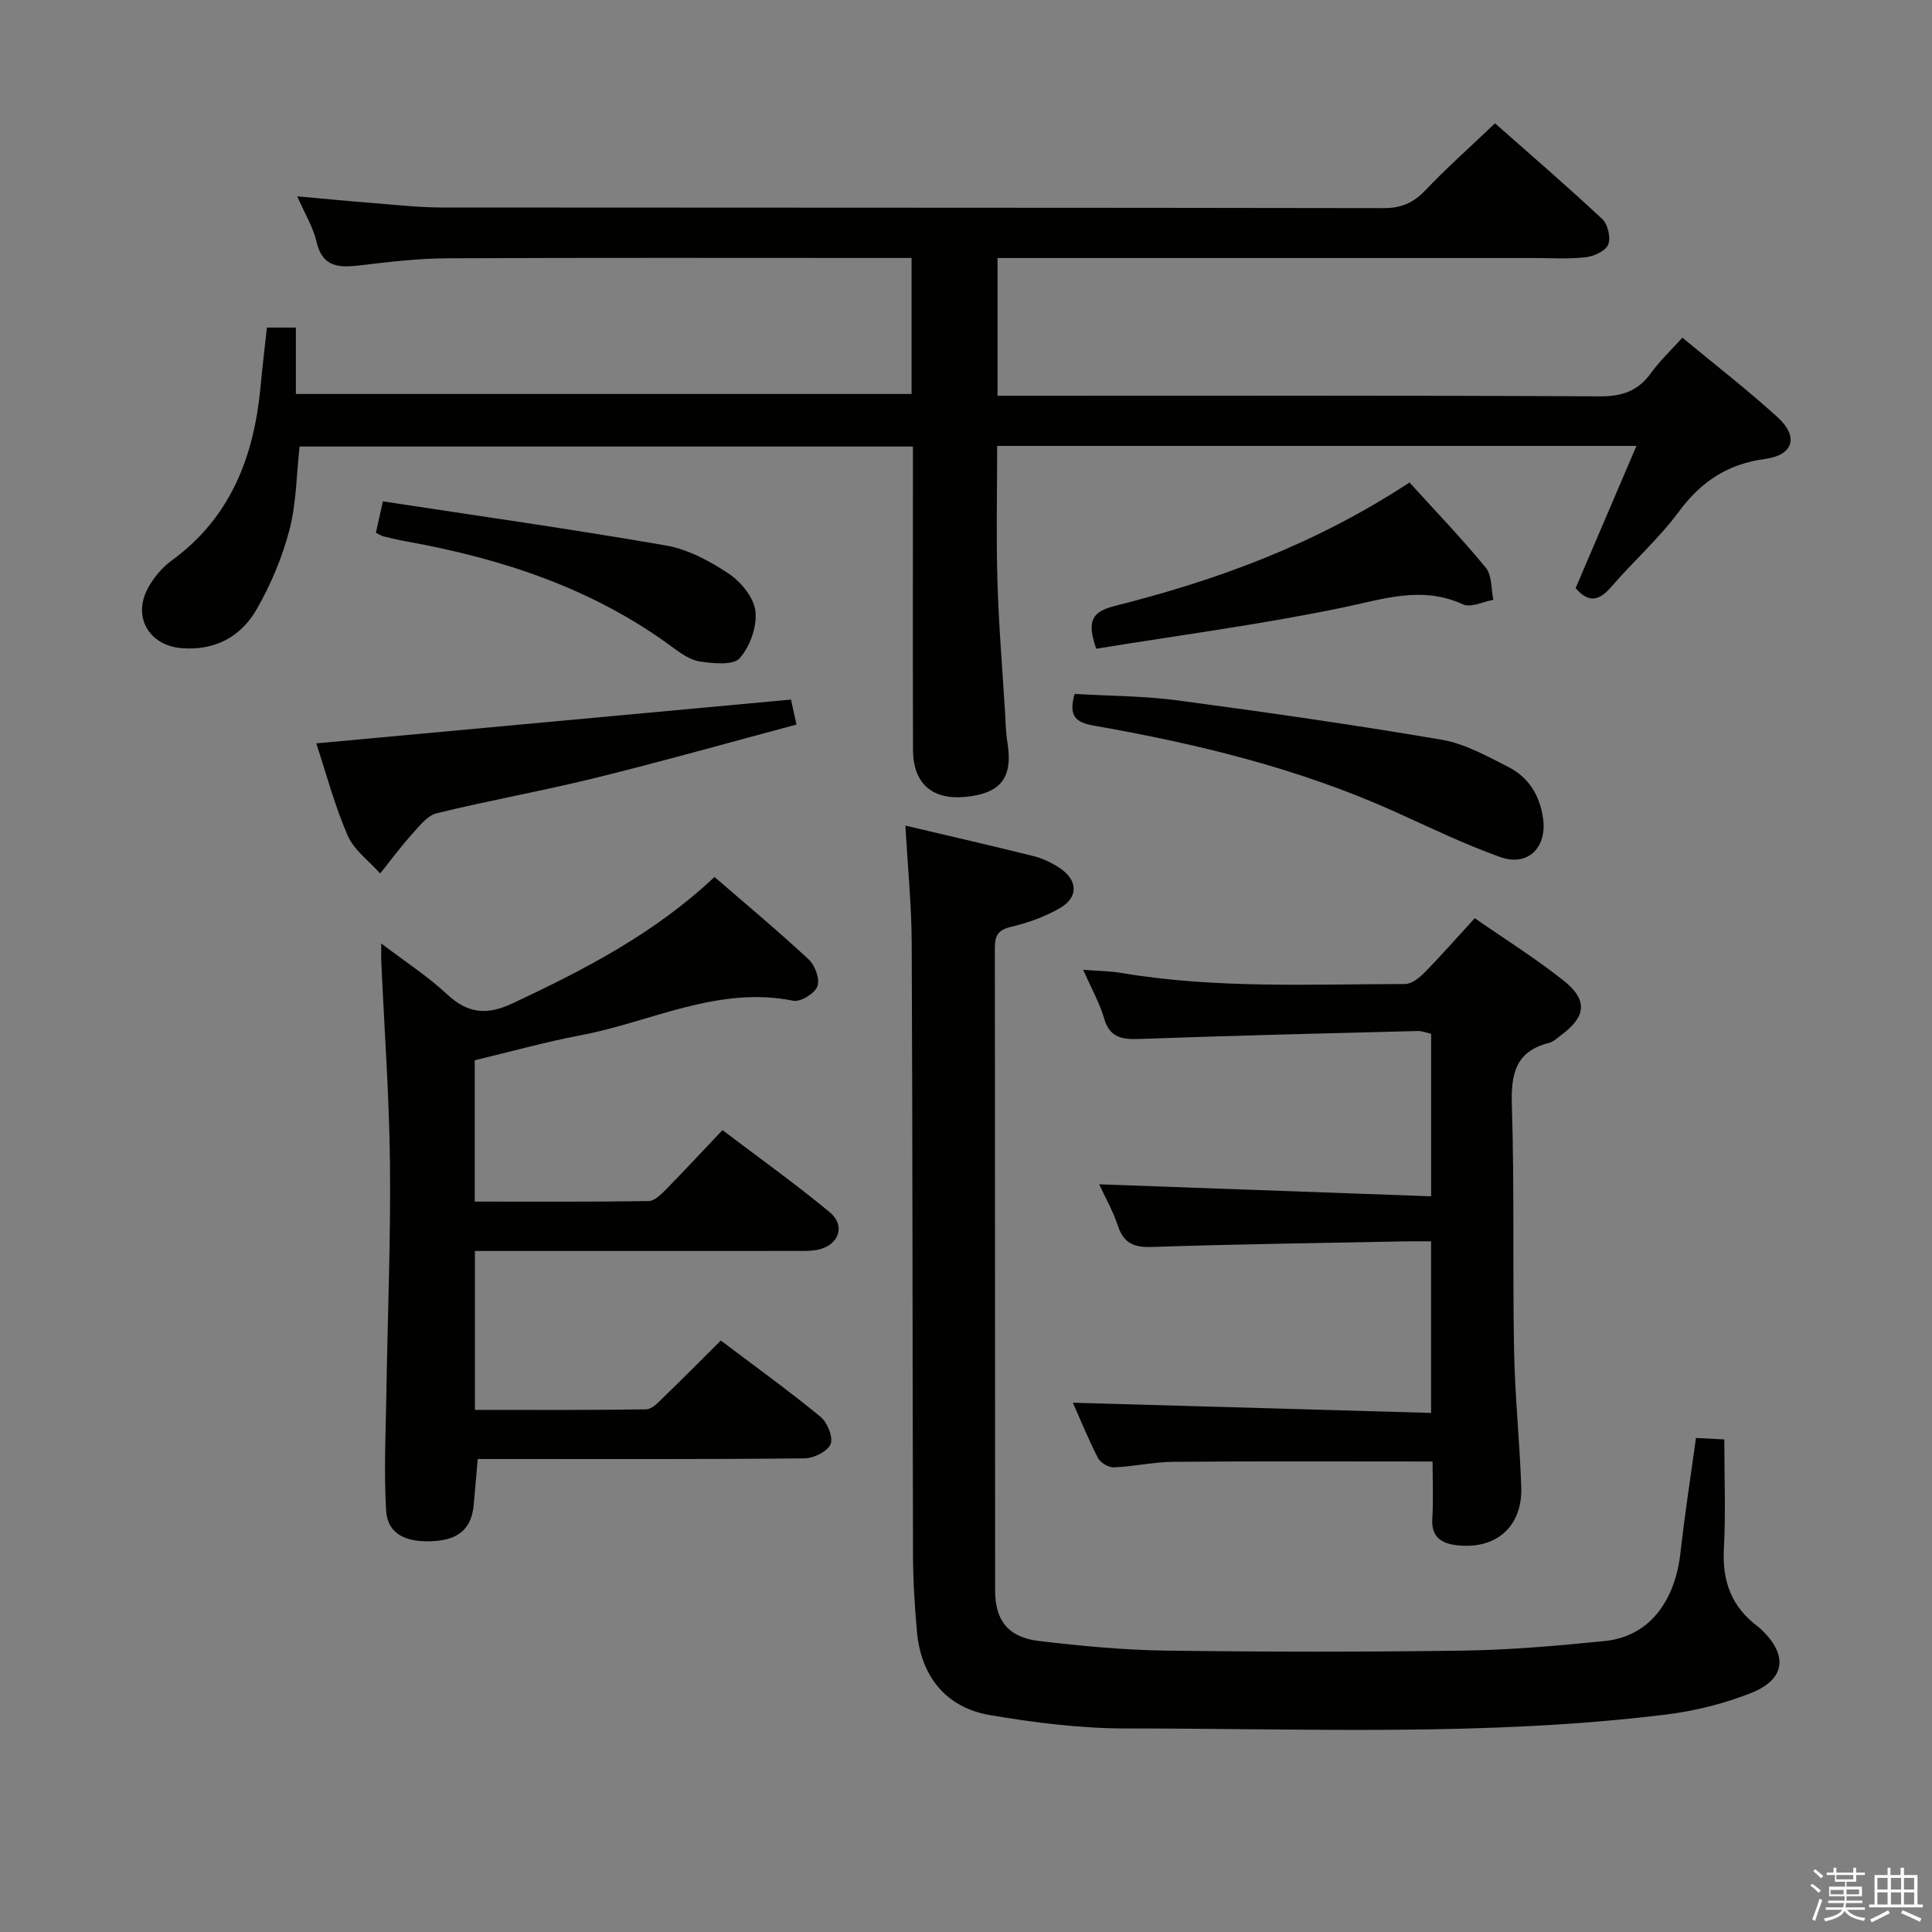 <svg enable-background="new 0 0 400 400" viewBox="0 0 400 400" xmlns="http://www.w3.org/2000/svg"><rect x="0" y="0" width="400" height="400" fill="#808080" stroke="none"/><path d="m374.8 390.4.4-.4c.7.5 1.3 1 1.8 1.4l-.5.5c-.5-.6-1.1-1.1-1.7-1.5zm1 7.3-.6-.3c.5-1.4 1.1-2.8 1.5-4.3.2.1.4.2.6.3-.5 1.3-1 2.8-1.5 4.3zm-.4-10.3.4-.4c.4.3 1 .8 1.7 1.4l-.5.5c-.4-.5-1-1-1.6-1.5zm2.5.3h1.7v-1h.6v1h3.5v-1h.6v1h1.8v.5h-1.8v1.4h-2v1h3.2v2h-3.2v.9h3.3v.5h-3.4c0 .3-.1.6-.1.9h4v.5h-3.7c.7.9 1.9 1.5 3.8 1.7-.1.2-.2.4-.3.6-2.1-.4-3.5-1.1-4-2.1-.4 1-1.8 1.7-4 2.2-.1-.2-.2-.4-.3-.6 2.1-.4 3.4-1 3.8-1.8h-3.4v-.5h3.6c.1-.3.1-.6.2-.9h-3.3v-.5h3.4c0-.3 0-.6 0-.9h-3.2v-2h3.3v-1h-2.1v-1.4h-1.7v-.5zm1.1 3.5v1h2.7c0-.3 0-.4 0-.4 0-.2 0-.2 0-.2 0-.1 0-.2 0-.3h-2.7zm1.2-3v.9h3.5v-.9zm4.7 3h-2.6v.6.4h2.6z" fill="#fbfafc"/><path d="m393.6 386.7h.6v1.5h2.8v6.1h1.1v.6h-11.1v-.6h1.1v-6.1h2.7v-1.5h.6v1.5h2.1v-1.5zm-2.7 8.8.4.6c-1.2.6-2.5 1.3-3.8 1.9-.1-.2-.2-.4-.3-.6 1.2-.6 2.5-1.2 3.7-1.9zm-2.2-6.7v2.4h2.1v-2.4zm0 3v2.5h2.1v-2.5zm2.8-3v2.4h2.1v-2.4zm0 3v2.5h2.1v-2.5zm6 6.1c-1.4-.7-2.7-1.3-3.9-1.8l.3-.6c1.5.6 2.7 1.2 3.9 1.7zm-1.2-9.1h-2.1v2.4h2.1zm-2.1 3v2.5h2.1v-2.5z" fill="#fbfafc"/><g fill="#010100"><path d="m55.26 67.82h6v13.75h127.47c0-9.22 0-18.32 0-28.16-1.79 0-3.56 0-5.33 0-30.33 0-60.66-.08-90.99.07-5.96.03-11.93.75-17.86 1.46-4.33.51-7.8.45-9.03-4.92-.69-2.99-2.39-5.74-3.98-9.37 5.67.51 10.57.99 15.47 1.37 4.8.38 9.61.93 14.42.94 64.99.06 129.99.01 194.98.13 3.67.01 6.18-1.06 8.66-3.66 4.47-4.68 9.32-9 14.46-13.9 7.19 6.36 14.85 12.95 22.22 19.84 1.15 1.08 1.79 3.9 1.2 5.29-.57 1.33-2.98 2.42-4.69 2.61-3.62.4-7.32.15-10.99.15-34.83 0-69.66 0-104.49 0-1.97 0-3.94 0-6.25 0v28.52h5.71c39.66 0 79.33-.09 118.99.12 4.62.02 7.9-1.1 10.58-4.82 1.83-2.53 4.14-4.7 6.51-7.33 6.79 5.63 13.49 10.81 19.74 16.5 4.35 3.96 3.29 7.8-2.57 8.6-7.79 1.05-13.27 4.66-17.89 10.91-4.14 5.59-9.45 10.29-14.01 15.59-2.49 2.89-4.67 3.41-7.37.25 4.11-9.6 8.25-19.28 12.59-29.44-44.53 0-88.26 0-132.36 0 0 9.5-.21 18.78.06 28.04.26 8.96 1.01 17.91 1.56 26.86.13 2.16.15 4.34.5 6.46 1.19 7.31-1.31 10.6-8.73 11.31-6.86.65-10.79-2.78-10.81-9.74-.06-19-.02-38-.02-56.99 0-1.82 0-3.63 0-5.81-42.5 0-84.72 0-126.99 0-.64 5.8-.65 11.71-2.09 17.24-1.49 5.7-3.85 11.33-6.78 16.44-3.25 5.67-8.59 8.6-15.5 8.07-6.78-.52-10.3-6.49-6.98-12.5 1.17-2.13 2.88-4.2 4.84-5.62 12.29-8.94 17.09-21.6 18.44-36.08.37-3.95.84-7.88 1.31-12.18z"/><path d="m187.45 170.93c9.16 2.17 17.89 4.16 26.57 6.33 1.89.47 3.77 1.38 5.39 2.46 3.77 2.52 3.91 6.06.03 8.3-3.12 1.8-6.67 3.06-10.18 3.89-2.78.66-3.3 1.97-3.29 4.49.06 44.31.02 88.62.06 132.92.01 6.24 2.73 9.67 9.1 10.43 8.73 1.04 17.53 1.87 26.3 1.99 20.48.28 40.98.3 61.46 0 9.79-.14 19.58-1 29.33-1.98 9.01-.9 14.57-7.92 15.73-18.47.85-7.73 2.07-15.42 3.18-23.58 2.35.12 4.42.23 5.87.31 0 7.8.31 15.25-.09 22.66-.37 6.74 1.64 12.07 7.05 16.09.27.2.51.43.75.66 5.49 5.23 4.97 10.24-2.13 13.07-5.62 2.24-11.71 3.75-17.73 4.49-37.13 4.56-74.45 2.85-111.71 2.87-9.4 0-18.9-1.19-28.19-2.77-9.12-1.55-14.29-8.04-15.11-17.32-.47-5.29-.8-10.61-.81-15.92-.12-42.14-.08-84.28-.27-126.42-.03-7.95-.82-15.88-1.31-24.5z"/><path d="m98.29 219.51v29.27c12.15 0 24.08.07 36.02-.11 1.21-.02 2.56-1.38 3.57-2.4 3.84-3.91 7.57-7.94 11.7-12.3 7.78 5.91 15.21 11.2 22.21 17.01 3.35 2.78 1.89 6.83-2.42 7.75-1.6.34-3.31.26-4.97.26-20.16.02-40.32.01-60.48.01-1.78 0-3.57 0-5.59 0v32.9c11.92 0 23.68.07 35.45-.11 1.2-.02 2.51-1.44 3.55-2.45 3.92-3.79 7.75-7.67 11.9-11.8 6.98 5.27 13.98 10.32 20.64 15.78 1.42 1.16 2.67 4.24 2.1 5.66-.62 1.51-3.49 2.94-5.39 2.96-20.49.21-40.99.13-61.48.13-1.82 0-3.64 0-6.19 0-.28 3.24-.56 6.3-.82 9.36-.4 4.87-2.95 7.27-8.09 7.63-5.98.41-9.77-1.47-10.06-6.33-.49-8.25-.06-16.56.07-24.84.24-15.64.9-31.29.73-46.93-.15-13.95-1.17-27.89-1.8-41.83-.04-.93-.01-1.86-.01-3.8 5.02 3.82 9.63 6.8 13.58 10.48 4.36 4.07 8.26 4.45 13.72 1.88 14.81-6.97 29.25-14.4 41.7-26.12 6.59 5.7 13.22 11.22 19.52 17.09 1.31 1.22 2.34 4.1 1.78 5.56-.56 1.47-3.49 3.28-4.99 2.97-15.69-3.15-29.56 4.45-44.21 7.19-7.17 1.36-14.22 3.34-21.74 5.13z"/><path d="m296.6 302.59c-18.35 0-35.97-.08-53.59.06-4.13.03-8.24.98-12.38 1.15-1.11.05-2.8-.95-3.31-1.94-2.03-3.96-3.71-8.1-5.19-11.44 24.57.7 49.19 1.4 74.16 2.11 0-12.33 0-23.59 0-35.52-1.88 0-3.63-.03-5.39 0-17.47.35-34.95.58-52.41 1.16-3.75.13-5.84-.77-7.05-4.4-1.03-3.11-2.69-6.01-3.87-8.57 22.85.83 45.62 1.65 68.73 2.48 0-11.85 0-22.61 0-33.64-.94-.21-1.87-.61-2.8-.58-19.11.49-38.23.94-57.34 1.64-3.69.13-6.37-.09-7.58-4.29-.9-3.13-2.57-6.04-4.32-10.03 3.16.25 5.53.26 7.84.65 19.5 3.29 39.16 2.33 58.78 2.3 1.36 0 2.96-1.26 4.02-2.34 3.48-3.54 6.75-7.28 10.43-11.29 6.31 4.39 12.65 8.35 18.45 12.97 5.03 4.01 4.59 7.43-.56 11.24-.8.59-1.59 1.38-2.51 1.61-7.08 1.78-7.9 6.61-7.69 13.11.53 16.81.14 33.65.45 50.47.17 9.46 1.17 18.9 1.49 28.37.28 8.19-5.21 13.02-13.4 12.05-3.07-.36-5.27-1.67-5.02-5.46.25-3.96.06-7.92.06-11.87z"/><path d="m65.48 153.91c32.92-3.04 65.4-6.03 98.29-9.07.2.91.58 2.64 1.13 5.17-13.81 3.69-27.61 7.59-41.53 11.02-10.92 2.7-22.03 4.67-32.96 7.35-1.95.48-3.61 2.66-5.11 4.33-2.33 2.59-4.41 5.41-6.59 8.13-2.3-2.59-5.42-4.83-6.73-7.85-2.73-6.31-4.5-13.03-6.5-19.08z"/><path d="m222.48 143.67c7.21.42 14.37.41 21.4 1.35 18.23 2.43 36.45 5.04 54.59 8.13 4.77.81 9.34 3.37 13.76 5.61 4.23 2.14 6.56 5.85 7.25 10.69.84 5.96-3.1 10.04-8.84 8-7.49-2.66-14.68-6.17-21.94-9.44-19.84-8.93-40.79-14.01-62.09-17.75-3.9-.68-5.42-1.9-4.13-6.59z"/><path d="m226.96 134.31c-2.01-5.77-.83-7.66 3.73-8.82 21.01-5.31 41.29-12.58 61.13-25.6 5.23 5.77 10.76 11.51 15.81 17.66 1.29 1.58 1.08 4.39 1.55 6.64-2.11.37-4.65 1.68-6.26.94-8.57-3.92-16.52-1.08-24.99.67-16.83 3.49-33.93 5.74-50.97 8.51z"/><path d="m77.82 110.31c.38-1.72.76-3.42 1.45-6.51 19.73 3.02 39.23 5.76 58.63 9.14 4.57.8 9.11 3.24 13.03 5.87 2.53 1.69 5.18 4.96 5.48 7.77.34 3.17-1.13 7.29-3.27 9.7-1.34 1.51-5.42 1.07-8.16.69-2-.28-3.98-1.66-5.69-2.93-16.42-12.15-35.19-18.34-55.01-21.92-1.63-.29-3.24-.67-4.85-1.06-.44-.1-.85-.39-1.61-.75z"/></g></svg>